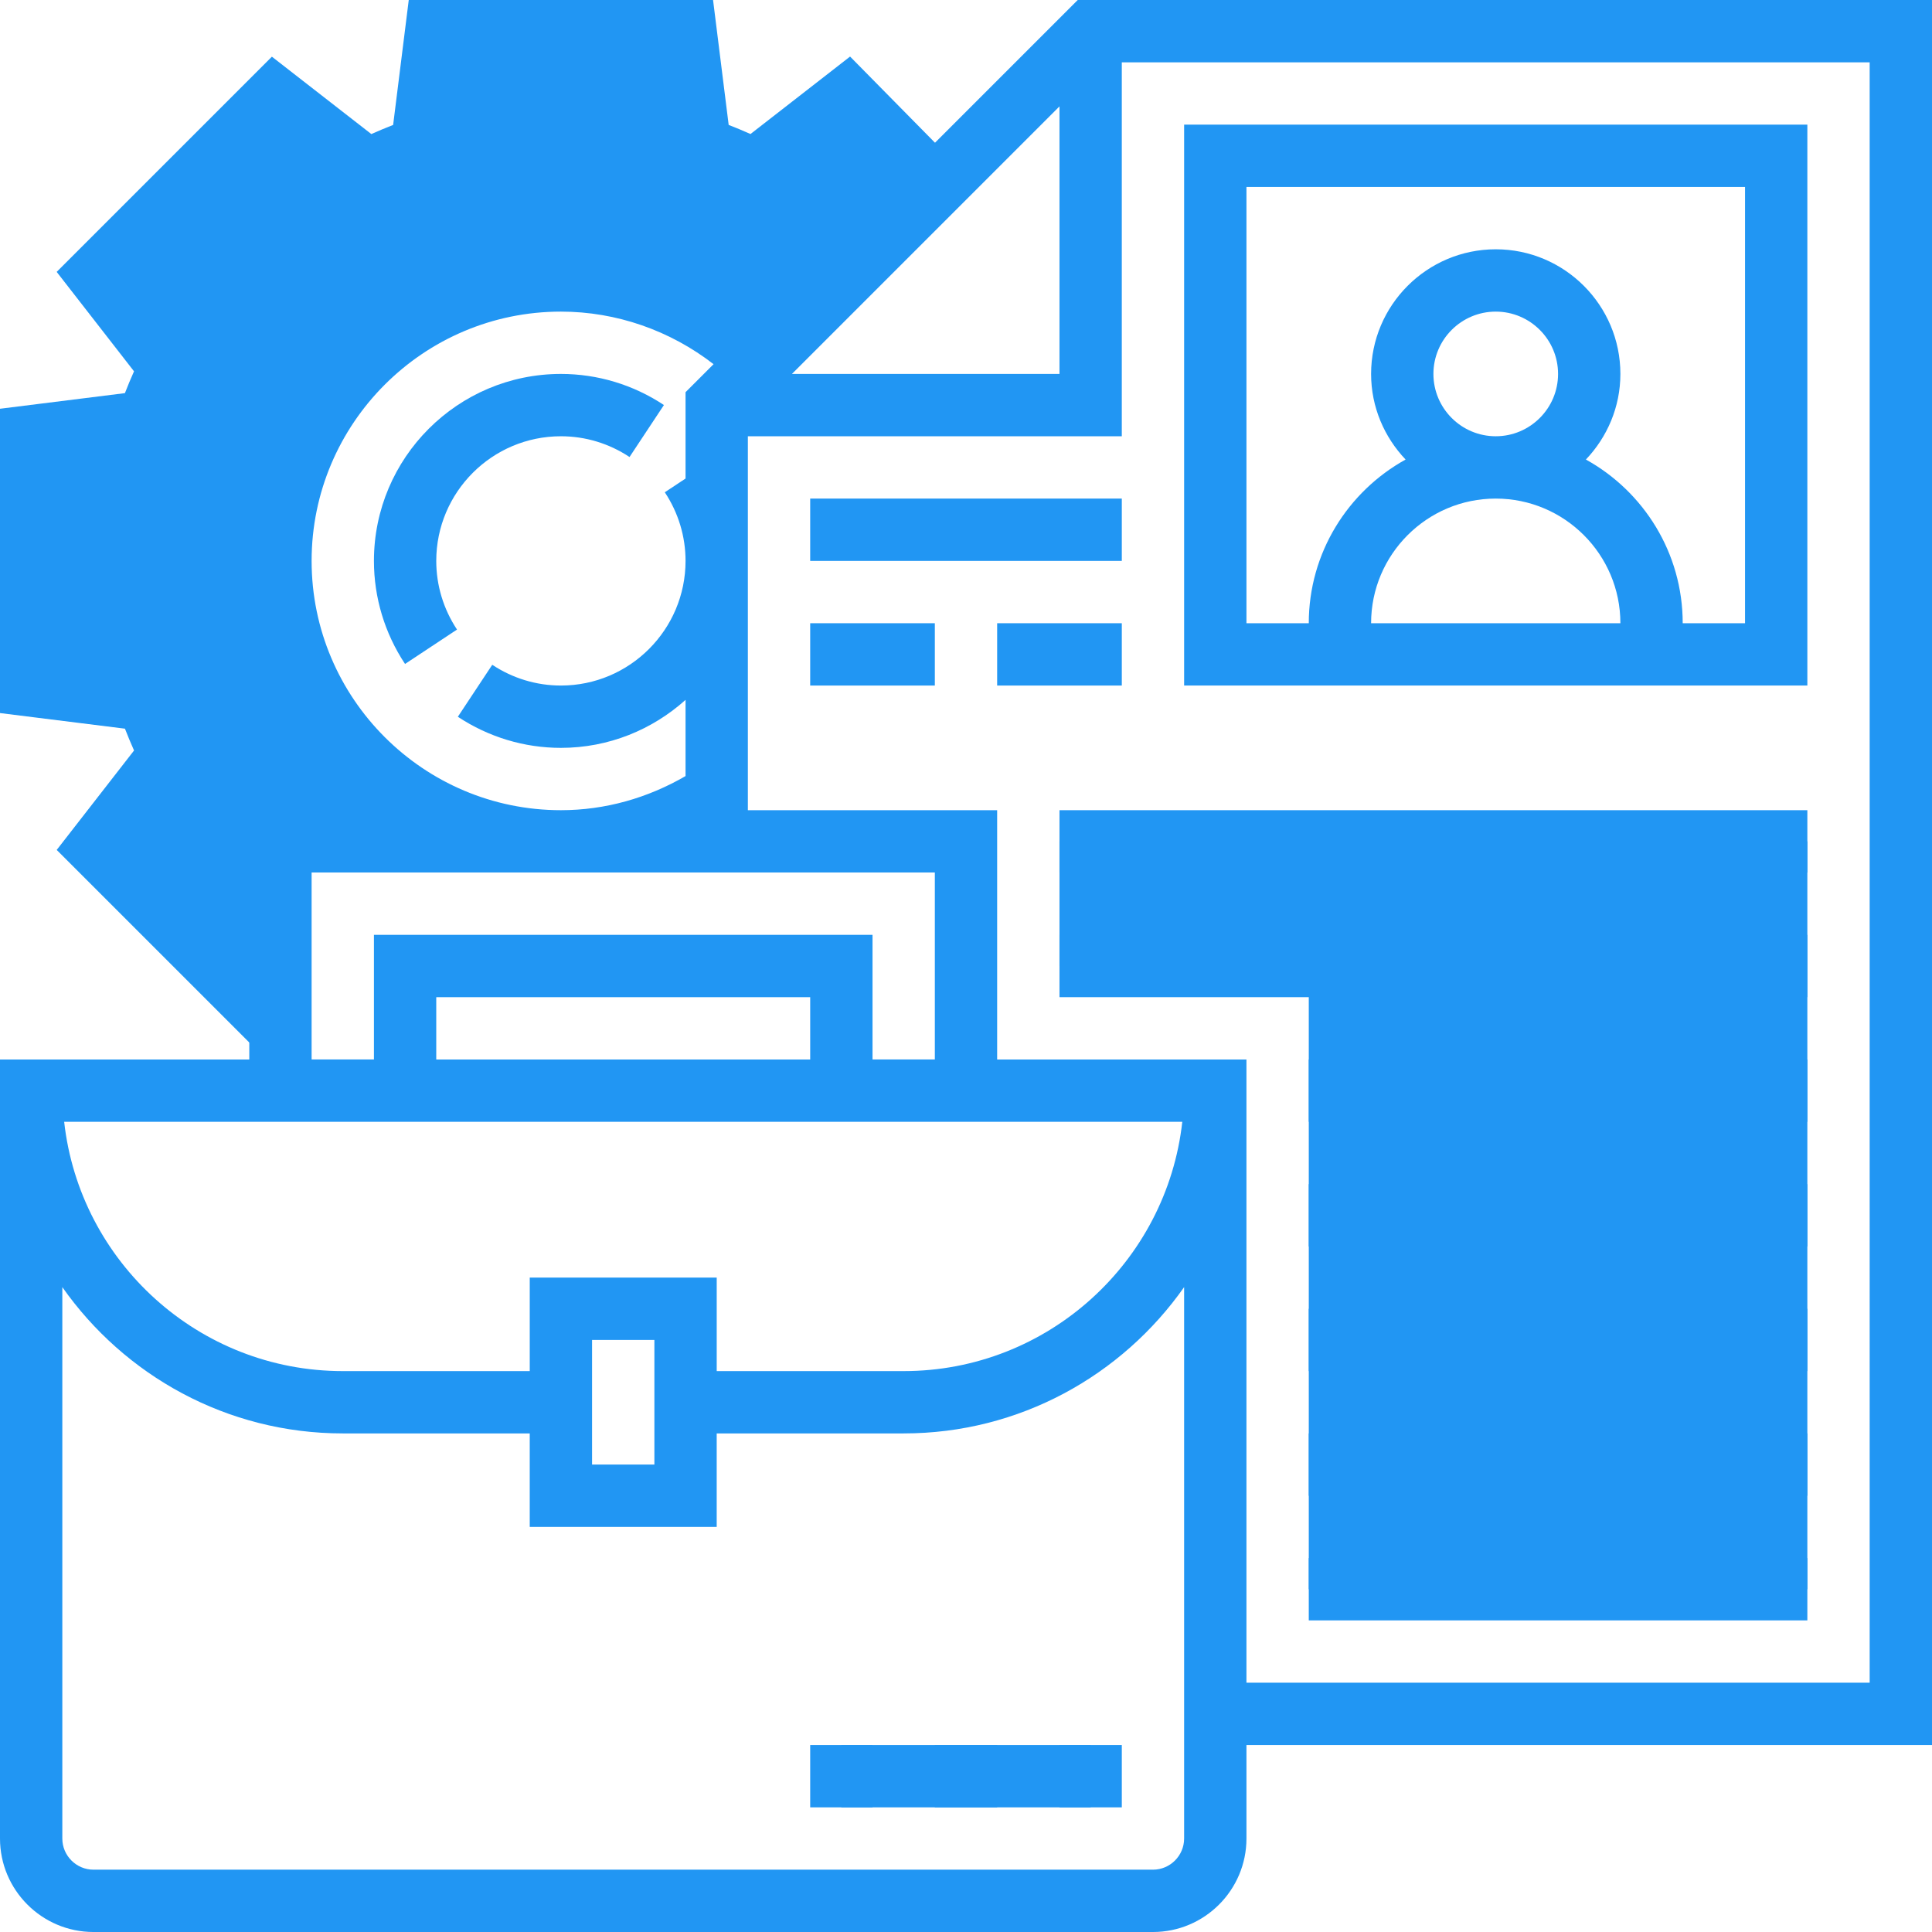<?xml version="1.0"?>
<svg xmlns="http://www.w3.org/2000/svg" height="512px" viewBox="0 0 496 496" width="512px" class=""><g><script xmlns=""/><g fill="#f0bc5e"><path d="m72 144c0-39.77 32.23-72 72-72 19.887 0 37.887 8.062 50.922 21.098l50.773-50.715-27.457-27.863-25.566 19.887c-1.863-.832-3.734-1.613-5.602-2.336l-4.008-32.07h-78.125l-4.008 32.078c-1.867.723-3.738 1.508-5.602 2.336l-25.527-19.863-55.25 55.25 19.855 25.527c-.832 1.863-1.613 3.734-2.336 5.602l-32.07 4.008v78.125l32.078 4.008c.723 1.867 1.508 3.738 2.336 5.602l-19.855 25.527 50.25 50.25 7.191-4.449v-48h72c-39.77 0-72-32.23-72-72zm0 0" data-original="#000000" class="active-path" data-old_color="#000000" fill="#2196F3"/><path d="m216 448h64v16h-64zm0 0" data-original="#000000" class="active-path" data-old_color="#000000" fill="#2196F3"/><path d="m272 216v32h64v160h128v-192zm0 0" data-original="#000000" class="active-path" data-old_color="#000000" fill="#2196F3"/></g><path d="m272 448h16v16h-16zm0 0" data-original="#000000" class="active-path" data-old_color="#000000" fill="#2196F3"/><path d="m240 448h16v16h-16zm0 0" data-original="#000000" class="active-path" data-old_color="#000000" fill="#2196F3"/><path d="m208 448h16v16h-16zm0 0" data-original="#000000" class="active-path" data-old_color="#000000" fill="#2196F3"/><path d="m496 0h-219.312l-82.145 82.145c-14.191-11.586-32.008-18.145-50.543-18.145-44.113 0-80 35.887-80 80 0 26.184 12.703 49.398 32.199 64h-32.199v64h-64v200c0 13.23 10.77 24 24 24h272c13.23 0 24-10.77 24-24v-24h176zm-224 27.312v68.688h-68.688zm-192 116.688c0-35.289 28.711-64 64-64 14.289 0 28.047 4.863 39.191 13.496l-7.191 7.191v22.168l-5.328 3.527c3.488 5.258 5.328 11.352 5.328 17.617 0 17.648-14.352 32-32 32-6.266 0-12.352-1.84-17.625-5.328l-8.832 13.344c7.898 5.223 17.051 7.984 26.457 7.984 12.305 0 23.496-4.688 32-12.32v19.559c-9.711 5.641-20.641 8.762-32 8.762-35.289 0-64-28.711-64-64zm0 80h160v48h-16v-32h-128v32h-16zm56 104v24h-48c-36.992 0-67.527-28.055-71.527-64h287.055c-4 35.945-34.535 64-71.527 64h-48v-24zm32 16v32h-16v-32zm40-72h-96v-16h96zm88 208h-272c-4.406 0-8-3.594-8-8v-141.559c15.938 22.672 42.238 37.559 72 37.559h48v24h48v-24h48c29.762 0 56.062-14.887 72-37.559v141.559c0 4.406-3.594 8-8 8zm184-48h-160v-160h-64v-64h-64v-96h96v-96h192zm0 0" data-original="#000000" class="active-path" data-old_color="#000000" fill="#2196F3"/><path d="m136 32h16v16h-16zm0 0" data-original="#000000" class="active-path" data-old_color="#000000" fill="#2196F3"/><path d="m32 136h16v16h-16zm0 0" data-original="#000000" class="active-path" data-old_color="#000000" fill="#2196F3"/><path d="m59.152 70.461 11.312-11.312 11.312 11.312-11.312 11.312zm0 0" data-original="#000000" class="active-path" data-old_color="#000000" fill="#2196F3"/><path d="m144 112c6.266 0 12.359 1.84 17.617 5.328l8.832-13.344c-7.883-5.223-17.035-7.984-26.449-7.984-26.473 0-48 21.527-48 48 0 9.414 2.762 18.566 7.984 26.457l13.344-8.832c-3.488-5.266-5.328-11.359-5.328-17.625 0-17.648 14.352-32 32-32zm0 0" data-original="#000000" class="active-path" data-old_color="#000000" fill="#2196F3"/><path d="m464 176v-144h-160v144zm-96-80c0-8.824 7.176-16 16-16s16 7.176 16 16-7.176 16-16 16-16-7.176-16-16zm16 32c17.648 0 32 14.352 32 32h-64c0-17.648 14.352-32 32-32zm-64-80h128v112h-16c0-18.078-10.055-33.84-24.855-42.023 5.457-5.746 8.855-13.457 8.855-21.977 0-17.648-14.352-32-32-32s-32 14.352-32 32c0 8.52 3.398 16.23 8.855 21.977-14.801 8.184-24.855 23.945-24.855 42.023h-16zm0 0" data-original="#000000" class="active-path" data-old_color="#000000" fill="#2196F3"/><path d="m272 208h192v16h-192zm0 0" data-original="#000000" class="active-path" data-old_color="#000000" fill="#2196F3"/><path d="m272 240h192v16h-192zm0 0" data-original="#000000" class="active-path" data-old_color="#000000" fill="#2196F3"/><path d="m336 272h128v16h-128zm0 0" data-original="#000000" class="active-path" data-old_color="#000000" fill="#2196F3"/><path d="m336 304h128v16h-128zm0 0" data-original="#000000" class="active-path" data-old_color="#000000" fill="#2196F3"/><path d="m336 336h128v16h-128zm0 0" data-original="#000000" class="active-path" data-old_color="#000000" fill="#2196F3"/><path d="m336 368h128v16h-128zm0 0" data-original="#000000" class="active-path" data-old_color="#000000" fill="#2196F3"/><path d="m336 400h128v16h-128zm0 0" data-original="#000000" class="active-path" data-old_color="#000000" fill="#2196F3"/><path d="m208 160h32v16h-32zm0 0" data-original="#000000" class="active-path" data-old_color="#000000" fill="#2196F3"/><path d="m256 160h32v16h-32zm0 0" data-original="#000000" class="active-path" data-old_color="#000000" fill="#2196F3"/><path d="m208 128h80v16h-80zm0 0" data-original="#000000" class="active-path" data-old_color="#000000" fill="#2196F3"/></g> </svg>
